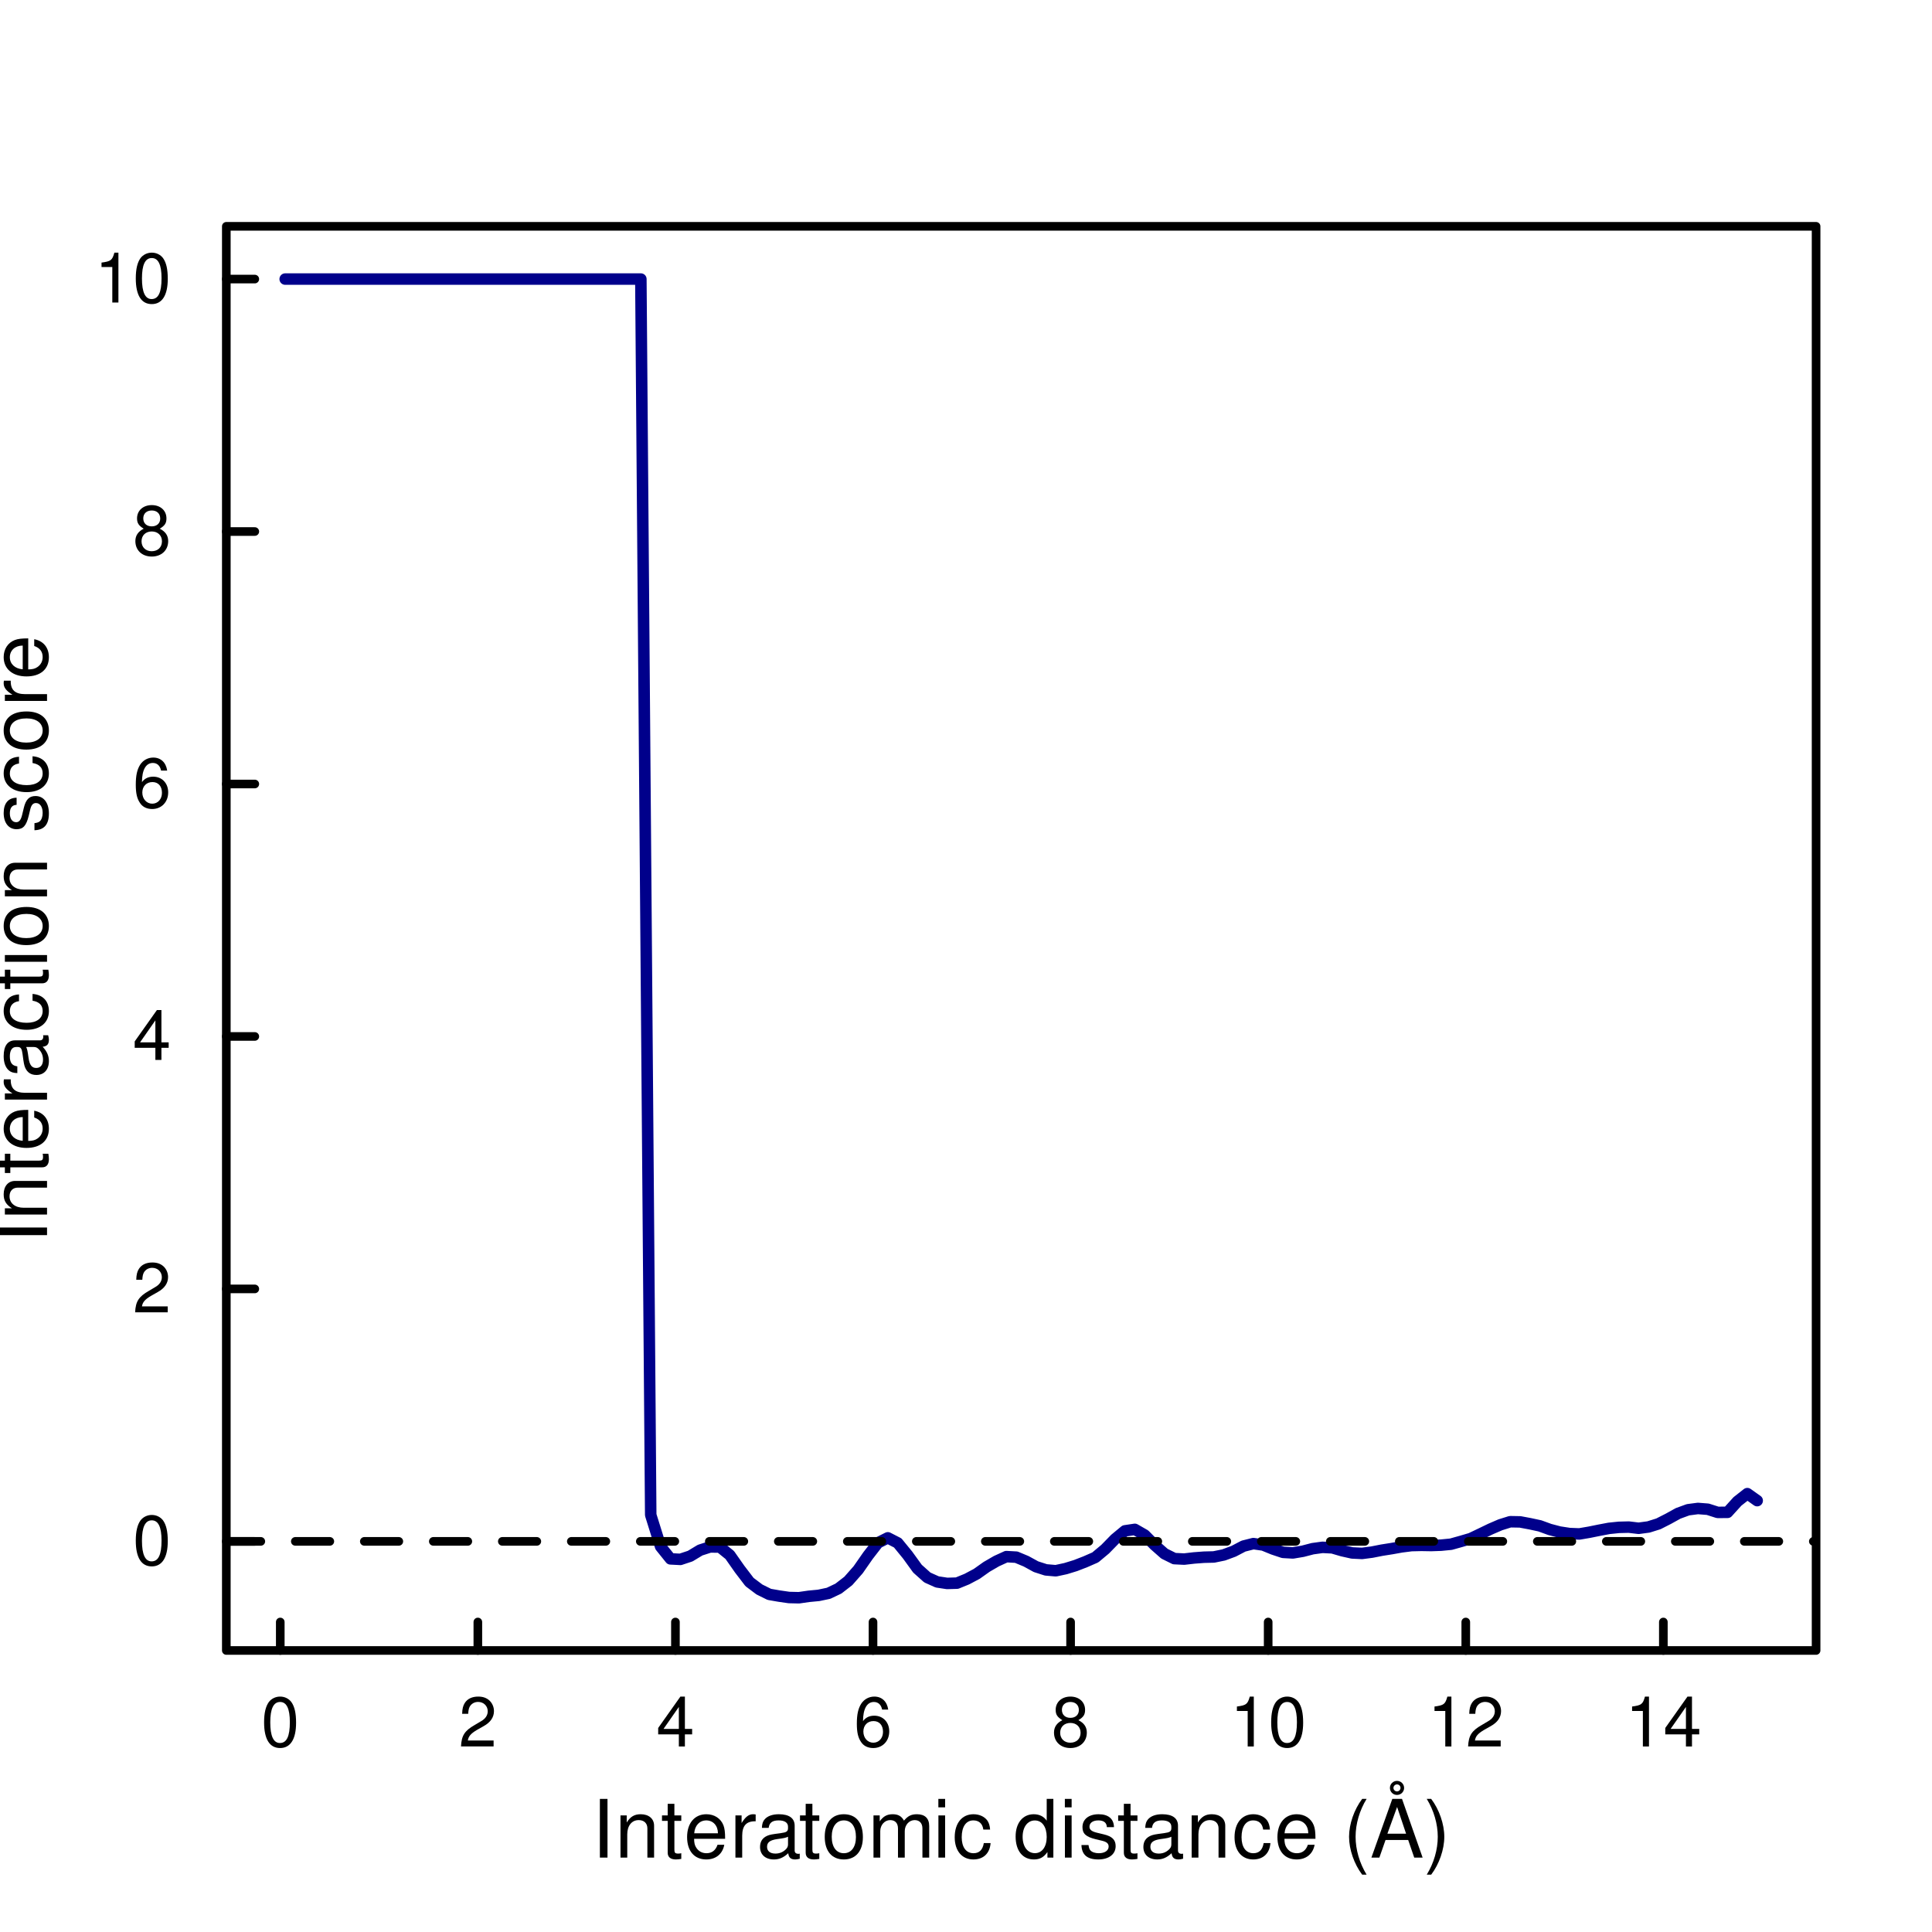 <?xml version="1.0" encoding="UTF-8"?>
<svg xmlns="http://www.w3.org/2000/svg" xmlns:xlink="http://www.w3.org/1999/xlink" width="504pt" height="504pt" viewBox="0 0 504 504" version="1.1">
<defs>
<g>
<symbol overflow="visible" id="glyph0-0">
<path style="stroke:none;" d=""/>
</symbol>
<symbol overflow="visible" id="glyph0-1">
<path style="stroke:none;" d="M 4.953 -13.016 C 3.766 -13.016 2.688 -12.469 2.016 -11.594 C 1.188 -10.438 0.781 -8.719 0.781 -6.297 C 0.781 -1.906 2.219 0.406 4.953 0.406 C 7.656 0.406 9.125 -1.906 9.125 -6.188 C 9.125 -8.719 8.734 -10.406 7.891 -11.594 C 7.219 -12.484 6.156 -13.016 4.953 -13.016 Z M 4.953 -11.609 C 6.656 -11.609 7.5 -9.859 7.5 -6.344 C 7.5 -2.625 6.672 -0.906 4.906 -0.906 C 3.234 -0.906 2.391 -2.703 2.391 -6.281 C 2.391 -9.859 3.234 -11.609 4.953 -11.609 Z M 4.953 -11.609 "/>
</symbol>
<symbol overflow="visible" id="glyph0-2">
<path style="stroke:none;" d="M 9.109 -1.562 L 2.391 -1.562 C 2.562 -2.641 3.125 -3.328 4.703 -4.281 L 6.5 -5.297 C 8.281 -6.281 9.203 -7.609 9.203 -9.219 C 9.203 -10.297 8.766 -11.297 8.016 -12 C 7.25 -12.688 6.312 -13.016 5.109 -13.016 C 3.484 -13.016 2.281 -12.438 1.578 -11.328 C 1.141 -10.641 0.938 -9.828 0.906 -8.516 L 2.484 -8.516 C 2.531 -9.391 2.641 -9.922 2.859 -10.344 C 3.281 -11.141 4.109 -11.625 5.062 -11.625 C 6.5 -11.625 7.578 -10.578 7.578 -9.188 C 7.578 -8.141 6.984 -7.234 5.844 -6.594 L 4.188 -5.609 C 1.531 -4.094 0.75 -2.859 0.609 -0.016 L 9.109 -0.016 Z M 9.109 -1.562 "/>
</symbol>
<symbol overflow="visible" id="glyph0-3">
<path style="stroke:none;" d="M 5.891 -3.156 L 5.891 0 L 7.469 0 L 7.469 -3.156 L 9.359 -3.156 L 9.359 -4.578 L 7.469 -4.578 L 7.469 -13.016 L 6.297 -13.016 L 0.5 -4.828 L 0.5 -3.156 Z M 5.891 -4.578 L 1.891 -4.578 L 5.891 -10.312 Z M 5.891 -4.578 "/>
</symbol>
<symbol overflow="visible" id="glyph0-4">
<path style="stroke:none;" d="M 8.969 -9.625 C 8.656 -11.75 7.297 -13.016 5.344 -13.016 C 3.938 -13.016 2.688 -12.328 1.922 -11.156 C 1.109 -9.875 0.781 -8.297 0.781 -5.938 C 0.781 -3.75 1.078 -2.359 1.859 -1.203 C 2.531 -0.141 3.656 0.406 5.062 0.406 C 7.484 0.406 9.234 -1.406 9.234 -3.938 C 9.234 -6.344 7.609 -8.031 5.328 -8.031 C 4.062 -8.031 3.078 -7.562 2.391 -6.609 C 2.406 -9.828 3.422 -11.609 5.234 -11.609 C 6.359 -11.609 7.125 -10.891 7.375 -9.625 Z M 5.125 -6.625 C 6.656 -6.625 7.609 -5.547 7.609 -3.812 C 7.609 -2.172 6.531 -0.984 5.078 -0.984 C 3.594 -0.984 2.484 -2.234 2.484 -3.891 C 2.484 -5.516 3.562 -6.625 5.125 -6.625 Z M 5.125 -6.625 "/>
</symbol>
<symbol overflow="visible" id="glyph0-5">
<path style="stroke:none;" d="M 7.031 -6.859 C 8.375 -7.672 8.781 -8.312 8.781 -9.547 C 8.781 -11.594 7.219 -13.016 4.953 -13.016 C 2.703 -13.016 1.109 -11.594 1.109 -9.562 C 1.109 -8.312 1.531 -7.688 2.844 -6.859 C 1.391 -6.125 0.672 -5.062 0.672 -3.625 C 0.672 -1.234 2.406 0.406 4.953 0.406 C 7.469 0.406 9.234 -1.234 9.234 -3.625 C 9.234 -5.062 8.516 -6.125 7.031 -6.859 Z M 4.953 -11.609 C 6.297 -11.609 7.156 -10.797 7.156 -9.5 C 7.156 -8.281 6.281 -7.469 4.953 -7.469 C 3.594 -7.469 2.734 -8.281 2.734 -9.547 C 2.734 -10.797 3.594 -11.609 4.953 -11.609 Z M 4.953 -6.141 C 6.531 -6.141 7.609 -5.094 7.609 -3.578 C 7.609 -2.016 6.547 -0.984 4.906 -0.984 C 3.359 -0.984 2.281 -2.047 2.281 -3.562 C 2.281 -5.109 3.344 -6.141 4.953 -6.141 Z M 4.953 -6.141 "/>
</symbol>
<symbol overflow="visible" id="glyph0-6">
<path style="stroke:none;" d="M 4.656 -9.266 L 4.656 0 L 6.25 0 L 6.25 -13.016 L 5.203 -13.016 C 4.641 -11.016 4.281 -10.75 1.844 -10.422 L 1.844 -9.266 Z M 4.656 -9.266 "/>
</symbol>
<symbol overflow="visible" id="glyph1-0">
<path style="stroke:none;" d=""/>
</symbol>
<symbol overflow="visible" id="glyph1-1">
<path style="stroke:none;" d="M 4.078 -15.312 L 2.094 -15.312 L 2.094 0 L 4.078 0 Z M 4.078 -15.312 "/>
</symbol>
<symbol overflow="visible" id="glyph1-2">
<path style="stroke:none;" d="M 1.469 -11 L 1.469 0 L 3.234 0 L 3.234 -6.062 C 3.234 -8.312 4.406 -9.781 6.219 -9.781 C 7.609 -9.781 8.484 -8.953 8.484 -7.625 L 8.484 0 L 10.234 0 L 10.234 -8.312 C 10.234 -10.141 8.859 -11.312 6.734 -11.312 C 5.109 -11.312 4.047 -10.688 3.094 -9.156 L 3.094 -11 Z M 1.469 -11 "/>
</symbol>
<symbol overflow="visible" id="glyph1-3">
<path style="stroke:none;" d="M 5.328 -11 L 3.531 -11 L 3.531 -14.031 L 1.781 -14.031 L 1.781 -11 L 0.297 -11 L 0.297 -9.578 L 1.781 -9.578 L 1.781 -1.266 C 1.781 -0.125 2.547 0.484 3.906 0.484 C 4.375 0.484 4.75 0.438 5.328 0.344 L 5.328 -1.141 C 5.078 -1.078 4.844 -1.047 4.5 -1.047 C 3.734 -1.047 3.531 -1.266 3.531 -2.031 L 3.531 -9.578 L 5.328 -9.578 Z M 5.328 -11 "/>
</symbol>
<symbol overflow="visible" id="glyph1-4">
<path style="stroke:none;" d="M 10.766 -4.906 C 10.766 -6.594 10.641 -7.609 10.328 -8.422 C 9.625 -10.234 7.938 -11.312 5.875 -11.312 C 2.812 -11.312 0.844 -8.984 0.844 -5.359 C 0.844 -1.719 2.734 0.484 5.844 0.484 C 8.359 0.484 10.094 -0.938 10.547 -3.344 L 8.781 -3.344 C 8.297 -1.891 7.312 -1.141 5.906 -1.141 C 4.781 -1.141 3.844 -1.641 3.25 -2.562 C 2.828 -3.188 2.688 -3.828 2.672 -4.906 Z M 2.703 -6.344 C 2.859 -8.375 4.094 -9.703 5.859 -9.703 C 7.641 -9.703 8.891 -8.312 8.891 -6.344 Z M 2.703 -6.344 "/>
</symbol>
<symbol overflow="visible" id="glyph1-5">
<path style="stroke:none;" d="M 1.453 -11 L 1.453 0 L 3.219 0 L 3.219 -5.719 C 3.234 -8.359 4.328 -9.531 6.734 -9.469 L 6.734 -11.25 C 6.453 -11.297 6.281 -11.312 6.062 -11.312 C 4.938 -11.312 4.078 -10.641 3.062 -9.016 L 3.062 -11 Z M 1.453 -11 "/>
</symbol>
<symbol overflow="visible" id="glyph1-6">
<path style="stroke:none;" d="M 11.234 -1.031 C 11.047 -0.984 10.969 -0.984 10.859 -0.984 C 10.25 -0.984 9.906 -1.297 9.906 -1.844 L 9.906 -8.312 C 9.906 -10.266 8.484 -11.312 5.781 -11.312 C 4.156 -11.312 2.875 -10.859 2.125 -10.031 C 1.609 -9.469 1.406 -8.844 1.359 -7.75 L 3.125 -7.75 C 3.281 -9.094 4.078 -9.703 5.719 -9.703 C 7.312 -9.703 8.172 -9.109 8.172 -8.062 L 8.172 -7.609 C 8.141 -6.844 7.766 -6.578 6.344 -6.391 C 3.859 -6.062 3.484 -5.984 2.812 -5.719 C 1.531 -5.172 0.875 -4.203 0.875 -2.766 C 0.875 -0.781 2.266 0.484 4.5 0.484 C 5.875 0.484 7 0 8.234 -1.141 C 8.359 0 8.906 0.484 10.031 0.484 C 10.422 0.484 10.641 0.438 11.234 0.297 Z M 8.172 -3.469 C 8.172 -2.875 8 -2.516 7.469 -2.031 C 6.766 -1.391 5.906 -1.047 4.875 -1.047 C 3.5 -1.047 2.703 -1.703 2.703 -2.812 C 2.703 -3.969 3.469 -4.562 5.359 -4.828 C 7.219 -5.078 7.578 -5.172 8.172 -5.438 Z M 8.172 -3.469 "/>
</symbol>
<symbol overflow="visible" id="glyph1-7">
<path style="stroke:none;" d="M 5.719 -11.312 C 2.609 -11.312 0.75 -9.109 0.75 -5.422 C 0.75 -1.703 2.609 0.484 5.734 0.484 C 8.844 0.484 10.703 -1.719 10.703 -5.328 C 10.703 -9.156 8.906 -11.312 5.719 -11.312 Z M 5.734 -9.703 C 7.703 -9.703 8.891 -8.078 8.891 -5.359 C 8.891 -2.75 7.672 -1.141 5.734 -1.141 C 3.781 -1.141 2.578 -2.75 2.578 -5.422 C 2.578 -8.078 3.781 -9.703 5.734 -9.703 Z M 5.734 -9.703 "/>
</symbol>
<symbol overflow="visible" id="glyph1-8">
<path style="stroke:none;" d="M 1.469 -11 L 1.469 0 L 3.234 0 L 3.234 -6.906 C 3.234 -8.5 4.391 -9.781 5.812 -9.781 C 7.125 -9.781 7.859 -8.984 7.859 -7.578 L 7.859 0 L 9.625 0 L 9.625 -6.906 C 9.625 -8.5 10.766 -9.781 12.203 -9.781 C 13.484 -9.781 14.234 -8.969 14.234 -7.578 L 14.234 0 L 16 0 L 16 -8.25 C 16 -10.234 14.875 -11.312 12.812 -11.312 C 11.344 -11.312 10.453 -10.875 9.422 -9.641 C 8.781 -10.812 7.891 -11.312 6.469 -11.312 C 5 -11.312 4.016 -10.766 3.094 -9.453 L 3.094 -11 Z M 1.469 -11 "/>
</symbol>
<symbol overflow="visible" id="glyph1-9">
<path style="stroke:none;" d="M 3.156 -11 L 1.406 -11 L 1.406 0 L 3.156 0 Z M 3.156 -15.312 L 1.391 -15.312 L 1.391 -13.109 L 3.156 -13.109 Z M 3.156 -15.312 "/>
</symbol>
<symbol overflow="visible" id="glyph1-10">
<path style="stroke:none;" d="M 9.891 -7.312 C 9.812 -8.375 9.578 -9.078 9.156 -9.688 C 8.406 -10.703 7.078 -11.312 5.547 -11.312 C 2.562 -11.312 0.656 -8.969 0.656 -5.312 C 0.656 -1.766 2.547 0.484 5.516 0.484 C 8.141 0.484 9.812 -1.094 10.016 -3.781 L 8.25 -3.781 C 7.953 -2.016 7.062 -1.141 5.562 -1.141 C 3.641 -1.141 2.484 -2.703 2.484 -5.312 C 2.484 -8.062 3.609 -9.703 5.516 -9.703 C 7 -9.703 7.922 -8.844 8.125 -7.312 Z M 9.891 -7.312 "/>
</symbol>
<symbol overflow="visible" id="glyph1-11">
<path style="stroke:none;" d=""/>
</symbol>
<symbol overflow="visible" id="glyph1-12">
<path style="stroke:none;" d="M 10.391 -15.312 L 8.656 -15.312 L 8.656 -9.625 C 7.922 -10.734 6.734 -11.312 5.266 -11.312 C 2.422 -11.312 0.547 -9.031 0.547 -5.516 C 0.547 -1.812 2.359 0.484 5.328 0.484 C 6.844 0.484 7.891 -0.078 8.844 -1.453 L 8.844 0 L 10.391 0 Z M 5.562 -9.688 C 7.453 -9.688 8.656 -8.016 8.656 -5.375 C 8.656 -2.828 7.438 -1.156 5.594 -1.156 C 3.656 -1.156 2.375 -2.859 2.375 -5.422 C 2.375 -7.984 3.656 -9.688 5.562 -9.688 Z M 5.562 -9.688 "/>
</symbol>
<symbol overflow="visible" id="glyph1-13">
<path style="stroke:none;" d="M 9.203 -7.938 C 9.172 -10.094 7.75 -11.312 5.203 -11.312 C 2.641 -11.312 0.984 -10 0.984 -7.953 C 0.984 -6.234 1.875 -5.422 4.469 -4.781 L 6.109 -4.391 C 7.328 -4.094 7.812 -3.656 7.812 -2.875 C 7.812 -1.828 6.781 -1.141 5.25 -1.141 C 4.312 -1.141 3.5 -1.406 3.062 -1.875 C 2.797 -2.188 2.672 -2.5 2.562 -3.281 L 0.719 -3.281 C 0.797 -0.734 2.219 0.484 5.109 0.484 C 7.875 0.484 9.641 -0.875 9.641 -3 C 9.641 -4.641 8.719 -5.547 6.531 -6.062 L 4.844 -6.469 C 3.422 -6.797 2.812 -7.266 2.812 -8.047 C 2.812 -9.078 3.719 -9.703 5.141 -9.703 C 6.547 -9.703 7.312 -9.094 7.344 -7.938 Z M 9.203 -7.938 "/>
</symbol>
<symbol overflow="visible" id="glyph1-14">
<path style="stroke:none;" d="M 4.953 -15.312 C 2.859 -12.562 1.531 -8.734 1.531 -5.438 C 1.531 -2.125 2.859 1.703 4.953 4.453 L 6.109 4.453 C 4.266 1.453 3.234 -2.078 3.234 -5.438 C 3.234 -8.781 4.266 -12.328 6.109 -15.312 Z M 4.953 -15.312 "/>
</symbol>
<symbol overflow="visible" id="glyph1-15">
<path style="stroke:none;" d="M 9.953 -4.594 L 11.531 0 L 13.719 0 L 8.344 -15.312 L 5.812 -15.312 L 0.359 0 L 2.438 0 L 4.047 -4.594 Z M 9.406 -6.234 L 4.531 -6.234 L 7.062 -13.203 Z M 7.031 -20.016 C 6.031 -20.016 5.188 -19.188 5.188 -18.188 C 5.188 -17.156 6 -16.344 7.031 -16.344 C 8.047 -16.344 8.891 -17.156 8.891 -18.172 C 8.891 -19.188 8.062 -20.016 7.031 -20.016 Z M 7.031 -19.094 C 7.562 -19.094 7.953 -18.688 7.953 -18.172 C 7.953 -17.688 7.531 -17.266 7.031 -17.266 C 6.531 -17.266 6.109 -17.688 6.109 -18.172 C 6.109 -18.672 6.531 -19.094 7.031 -19.094 Z M 7.031 -19.094 "/>
</symbol>
<symbol overflow="visible" id="glyph1-16">
<path style="stroke:none;" d="M 1.953 4.453 C 4.047 1.703 5.375 -2.125 5.375 -5.422 C 5.375 -8.734 4.047 -12.562 1.953 -15.312 L 0.797 -15.312 C 2.641 -12.312 3.672 -8.781 3.672 -5.422 C 3.672 -2.078 2.641 1.469 0.797 4.453 Z M 1.953 4.453 "/>
</symbol>
<symbol overflow="visible" id="glyph2-0">
<path style="stroke:none;" d=""/>
</symbol>
<symbol overflow="visible" id="glyph2-1">
<path style="stroke:none;" d="M -15.312 -4.078 L -15.312 -2.094 L 0 -2.094 L 0 -4.078 Z M -15.312 -4.078 "/>
</symbol>
<symbol overflow="visible" id="glyph2-2">
<path style="stroke:none;" d="M -11 -1.469 L 0 -1.469 L 0 -3.234 L -6.062 -3.234 C -8.312 -3.234 -9.781 -4.406 -9.781 -6.219 C -9.781 -7.609 -8.953 -8.484 -7.625 -8.484 L 0 -8.484 L 0 -10.234 L -8.312 -10.234 C -10.141 -10.234 -11.312 -8.859 -11.312 -6.734 C -11.312 -5.109 -10.688 -4.047 -9.156 -3.094 L -11 -3.094 Z M -11 -1.469 "/>
</symbol>
<symbol overflow="visible" id="glyph2-3">
<path style="stroke:none;" d="M -11 -5.328 L -11 -3.531 L -14.031 -3.531 L -14.031 -1.781 L -11 -1.781 L -11 -0.297 L -9.578 -0.297 L -9.578 -1.781 L -1.266 -1.781 C -0.125 -1.781 0.484 -2.547 0.484 -3.906 C 0.484 -4.375 0.438 -4.75 0.344 -5.328 L -1.141 -5.328 C -1.078 -5.078 -1.047 -4.844 -1.047 -4.5 C -1.047 -3.734 -1.266 -3.531 -2.031 -3.531 L -9.578 -3.531 L -9.578 -5.328 Z M -11 -5.328 "/>
</symbol>
<symbol overflow="visible" id="glyph2-4">
<path style="stroke:none;" d="M -4.906 -10.766 C -6.594 -10.766 -7.609 -10.641 -8.422 -10.328 C -10.234 -9.625 -11.312 -7.938 -11.312 -5.875 C -11.312 -2.812 -8.984 -0.844 -5.359 -0.844 C -1.719 -0.844 0.484 -2.734 0.484 -5.844 C 0.484 -8.359 -0.938 -10.094 -3.344 -10.547 L -3.344 -8.781 C -1.891 -8.297 -1.141 -7.312 -1.141 -5.906 C -1.141 -4.781 -1.641 -3.844 -2.562 -3.25 C -3.188 -2.828 -3.828 -2.688 -4.906 -2.672 Z M -6.344 -2.703 C -8.375 -2.859 -9.703 -4.094 -9.703 -5.859 C -9.703 -7.641 -8.312 -8.891 -6.344 -8.891 Z M -6.344 -2.703 "/>
</symbol>
<symbol overflow="visible" id="glyph2-5">
<path style="stroke:none;" d="M -11 -1.453 L 0 -1.453 L 0 -3.219 L -5.719 -3.219 C -8.359 -3.234 -9.531 -4.328 -9.469 -6.734 L -11.25 -6.734 C -11.297 -6.453 -11.312 -6.281 -11.312 -6.062 C -11.312 -4.938 -10.641 -4.078 -9.016 -3.062 L -11 -3.062 Z M -11 -1.453 "/>
</symbol>
<symbol overflow="visible" id="glyph2-6">
<path style="stroke:none;" d="M -1.031 -11.234 C -0.984 -11.047 -0.984 -10.969 -0.984 -10.859 C -0.984 -10.25 -1.297 -9.906 -1.844 -9.906 L -8.312 -9.906 C -10.266 -9.906 -11.312 -8.484 -11.312 -5.781 C -11.312 -4.156 -10.859 -2.875 -10.031 -2.125 C -9.469 -1.609 -8.844 -1.406 -7.75 -1.359 L -7.75 -3.125 C -9.094 -3.281 -9.703 -4.078 -9.703 -5.719 C -9.703 -7.312 -9.109 -8.172 -8.062 -8.172 L -7.609 -8.172 C -6.844 -8.141 -6.578 -7.766 -6.391 -6.344 C -6.062 -3.859 -5.984 -3.484 -5.719 -2.812 C -5.172 -1.531 -4.203 -0.875 -2.766 -0.875 C -0.781 -0.875 0.484 -2.266 0.484 -4.5 C 0.484 -5.875 0 -7 -1.141 -8.234 C 0 -8.359 0.484 -8.906 0.484 -10.031 C 0.484 -10.422 0.438 -10.641 0.297 -11.234 Z M -3.469 -8.172 C -2.875 -8.172 -2.516 -8 -2.031 -7.469 C -1.391 -6.766 -1.047 -5.906 -1.047 -4.875 C -1.047 -3.5 -1.703 -2.703 -2.812 -2.703 C -3.969 -2.703 -4.562 -3.469 -4.828 -5.359 C -5.078 -7.219 -5.172 -7.578 -5.438 -8.172 Z M -3.469 -8.172 "/>
</symbol>
<symbol overflow="visible" id="glyph2-7">
<path style="stroke:none;" d="M -7.312 -9.891 C -8.375 -9.812 -9.078 -9.578 -9.688 -9.156 C -10.703 -8.406 -11.312 -7.078 -11.312 -5.547 C -11.312 -2.562 -8.969 -0.656 -5.312 -0.656 C -1.766 -0.656 0.484 -2.547 0.484 -5.516 C 0.484 -8.141 -1.094 -9.812 -3.781 -10.016 L -3.781 -8.25 C -2.016 -7.953 -1.141 -7.062 -1.141 -5.562 C -1.141 -3.641 -2.703 -2.484 -5.312 -2.484 C -8.062 -2.484 -9.703 -3.609 -9.703 -5.516 C -9.703 -7 -8.844 -7.922 -7.312 -8.125 Z M -7.312 -9.891 "/>
</symbol>
<symbol overflow="visible" id="glyph2-8">
<path style="stroke:none;" d="M -11 -3.156 L -11 -1.406 L 0 -1.406 L 0 -3.156 Z M -15.312 -3.156 L -15.312 -1.391 L -13.109 -1.391 L -13.109 -3.156 Z M -15.312 -3.156 "/>
</symbol>
<symbol overflow="visible" id="glyph2-9">
<path style="stroke:none;" d="M -11.312 -5.719 C -11.312 -2.609 -9.109 -0.75 -5.422 -0.75 C -1.703 -0.75 0.484 -2.609 0.484 -5.734 C 0.484 -8.844 -1.719 -10.703 -5.328 -10.703 C -9.156 -10.703 -11.312 -8.906 -11.312 -5.719 Z M -9.703 -5.734 C -9.703 -7.703 -8.078 -8.891 -5.359 -8.891 C -2.75 -8.891 -1.141 -7.672 -1.141 -5.734 C -1.141 -3.781 -2.75 -2.578 -5.422 -2.578 C -8.078 -2.578 -9.703 -3.781 -9.703 -5.734 Z M -9.703 -5.734 "/>
</symbol>
<symbol overflow="visible" id="glyph2-10">
<path style="stroke:none;" d=""/>
</symbol>
<symbol overflow="visible" id="glyph2-11">
<path style="stroke:none;" d="M -7.938 -9.203 C -10.094 -9.172 -11.312 -7.75 -11.312 -5.203 C -11.312 -2.641 -10 -0.984 -7.953 -0.984 C -6.234 -0.984 -5.422 -1.875 -4.781 -4.469 L -4.391 -6.109 C -4.094 -7.328 -3.656 -7.812 -2.875 -7.812 C -1.828 -7.812 -1.141 -6.781 -1.141 -5.25 C -1.141 -4.312 -1.406 -3.5 -1.875 -3.062 C -2.188 -2.797 -2.5 -2.672 -3.281 -2.562 L -3.281 -0.719 C -0.734 -0.797 0.484 -2.219 0.484 -5.109 C 0.484 -7.875 -0.875 -9.641 -3 -9.641 C -4.641 -9.641 -5.547 -8.719 -6.062 -6.531 L -6.469 -4.844 C -6.797 -3.422 -7.266 -2.812 -8.047 -2.812 C -9.078 -2.812 -9.703 -3.719 -9.703 -5.141 C -9.703 -6.547 -9.094 -7.312 -7.938 -7.344 Z M -7.938 -9.203 "/>
</symbol>
</g>
<clipPath id="clip1">
  <path d="M 59.039 400 L 473.758 400 L 473.758 404 L 59.039 404 Z M 59.039 400 "/>
</clipPath>
</defs>
<g id="surface1">
<rect x="0" y="0" width="504" height="504" style="fill:rgb(100%,100%,100%);fill-opacity:1;stroke:none;"/>
<path style="fill:none;stroke-width:3;stroke-linecap:round;stroke-linejoin:round;stroke:rgb(0%,0%,54.51%);stroke-opacity:1;stroke-miterlimit:10;" d="M 74.398 72.801 L 167.18 72.801 L 169.754 395.203 L 172.332 403.453 L 174.91 406.66 L 177.488 406.793 L 180.062 405.941 L 182.641 404.383 L 185.219 403.555 L 187.797 403.57 L 190.375 405.656 L 192.949 409.328 L 195.527 412.703 L 198.105 414.645 L 200.684 415.922 L 203.258 416.371 L 205.836 416.742 L 208.414 416.801 L 210.992 416.43 L 213.566 416.184 L 216.145 415.641 L 218.723 414.414 L 221.301 412.418 L 223.875 409.492 L 226.453 405.793 L 229.031 402.469 L 231.609 401.176 L 234.184 402.5 L 236.762 405.656 L 239.34 409.219 L 241.918 411.523 L 244.492 412.676 L 247.07 413.066 L 249.648 412.992 L 252.227 411.941 L 254.801 410.574 L 257.379 408.746 L 259.957 407.25 L 262.535 406.074 L 265.113 406.219 L 267.688 407.293 L 270.266 408.703 L 272.844 409.535 L 275.422 409.758 L 277.996 409.203 L 280.574 408.41 L 283.152 407.41 L 285.73 406.281 L 288.305 404.129 L 290.883 401.492 L 293.461 399.352 L 296.039 398.965 L 298.613 400.441 L 301.191 403.043 L 303.77 405.316 L 306.348 406.594 L 308.922 406.719 L 311.5 406.422 L 314.078 406.227 L 316.656 406.164 L 319.23 405.633 L 321.809 404.68 L 324.387 403.332 L 326.965 402.68 L 329.539 403.051 L 332.117 404.102 L 334.695 404.961 L 337.273 405.109 L 339.852 404.676 L 342.426 404.008 L 345.004 403.652 L 347.582 403.785 L 350.16 404.539 L 352.734 405.113 L 355.312 405.238 L 357.891 404.902 L 360.469 404.395 L 363.043 403.988 L 365.621 403.527 L 368.199 403.199 L 370.777 403.137 L 373.352 403.18 L 375.93 403.09 L 378.508 402.836 L 381.086 402.117 L 383.66 401.363 L 386.238 400.133 L 388.816 398.887 L 391.395 397.773 L 393.969 396.969 L 396.547 397.016 L 399.125 397.496 L 401.703 398.051 L 404.277 398.988 L 406.855 399.664 L 409.434 400.059 L 412.012 400.156 L 414.59 399.715 L 417.164 399.195 L 419.742 398.707 L 422.32 398.441 L 424.898 398.375 L 427.473 398.684 L 430.051 398.336 L 432.629 397.527 L 435.207 396.215 L 437.781 394.793 L 440.359 393.852 L 442.938 393.512 L 445.516 393.715 L 448.09 394.539 L 450.668 394.52 L 453.246 391.676 L 455.824 389.645 L 458.398 391.469 "/>
<path style="fill:none;stroke-width:0.75;stroke-linecap:round;stroke-linejoin:round;stroke:rgb(0%,0%,0%);stroke-opacity:1;stroke-miterlimit:10;" d="M 73.113 430.559 L 473.762 430.559 "/>
<path style="fill:none;stroke-width:2.25;stroke-linecap:round;stroke-linejoin:round;stroke:rgb(0%,0%,0%);stroke-opacity:1;stroke-miterlimit:10;" d="M 73.113 430.559 L 73.113 423.129 "/>
<path style="fill:none;stroke-width:2.25;stroke-linecap:round;stroke-linejoin:round;stroke:rgb(0%,0%,0%);stroke-opacity:1;stroke-miterlimit:10;" d="M 124.656 430.559 L 124.656 423.129 "/>
<path style="fill:none;stroke-width:2.25;stroke-linecap:round;stroke-linejoin:round;stroke:rgb(0%,0%,0%);stroke-opacity:1;stroke-miterlimit:10;" d="M 176.199 430.559 L 176.199 423.129 "/>
<path style="fill:none;stroke-width:2.25;stroke-linecap:round;stroke-linejoin:round;stroke:rgb(0%,0%,0%);stroke-opacity:1;stroke-miterlimit:10;" d="M 227.742 430.559 L 227.742 423.129 "/>
<path style="fill:none;stroke-width:2.25;stroke-linecap:round;stroke-linejoin:round;stroke:rgb(0%,0%,0%);stroke-opacity:1;stroke-miterlimit:10;" d="M 279.285 430.559 L 279.285 423.129 "/>
<path style="fill:none;stroke-width:2.25;stroke-linecap:round;stroke-linejoin:round;stroke:rgb(0%,0%,0%);stroke-opacity:1;stroke-miterlimit:10;" d="M 330.828 430.559 L 330.828 423.129 "/>
<path style="fill:none;stroke-width:2.25;stroke-linecap:round;stroke-linejoin:round;stroke:rgb(0%,0%,0%);stroke-opacity:1;stroke-miterlimit:10;" d="M 382.375 430.559 L 382.375 423.129 "/>
<path style="fill:none;stroke-width:2.25;stroke-linecap:round;stroke-linejoin:round;stroke:rgb(0%,0%,0%);stroke-opacity:1;stroke-miterlimit:10;" d="M 433.918 430.559 L 433.918 423.129 "/>
<g style="fill:rgb(0%,0%,0%);fill-opacity:1;">
  <use xlink:href="#glyph0-1" x="68.113" y="455.603"/>
</g>
<g style="fill:rgb(0%,0%,0%);fill-opacity:1;">
  <use xlink:href="#glyph0-2" x="119.656" y="455.603"/>
</g>
<g style="fill:rgb(0%,0%,0%);fill-opacity:1;">
  <use xlink:href="#glyph0-3" x="171.199" y="455.603"/>
</g>
<g style="fill:rgb(0%,0%,0%);fill-opacity:1;">
  <use xlink:href="#glyph0-4" x="222.742" y="455.603"/>
</g>
<g style="fill:rgb(0%,0%,0%);fill-opacity:1;">
  <use xlink:href="#glyph0-5" x="274.285" y="455.603"/>
</g>
<g style="fill:rgb(0%,0%,0%);fill-opacity:1;">
  <use xlink:href="#glyph0-6" x="320.828" y="455.603"/>
  <use xlink:href="#glyph0-1" x="330.828" y="455.603"/>
</g>
<g style="fill:rgb(0%,0%,0%);fill-opacity:1;">
  <use xlink:href="#glyph0-6" x="372.375" y="455.603"/>
  <use xlink:href="#glyph0-2" x="382.375" y="455.603"/>
</g>
<g style="fill:rgb(0%,0%,0%);fill-opacity:1;">
  <use xlink:href="#glyph0-6" x="423.918" y="455.603"/>
  <use xlink:href="#glyph0-3" x="433.918" y="455.603"/>
</g>
<path style="fill:none;stroke-width:0.75;stroke-linecap:round;stroke-linejoin:round;stroke:rgb(0%,0%,0%);stroke-opacity:1;stroke-miterlimit:10;" d="M 59.039 402.098 L 59.039 72.801 "/>
<path style="fill:none;stroke-width:2.25;stroke-linecap:round;stroke-linejoin:round;stroke:rgb(0%,0%,0%);stroke-opacity:1;stroke-miterlimit:10;" d="M 59.039 402.098 L 66.469 402.098 "/>
<path style="fill:none;stroke-width:2.25;stroke-linecap:round;stroke-linejoin:round;stroke:rgb(0%,0%,0%);stroke-opacity:1;stroke-miterlimit:10;" d="M 59.039 336.238 L 66.469 336.238 "/>
<path style="fill:none;stroke-width:2.25;stroke-linecap:round;stroke-linejoin:round;stroke:rgb(0%,0%,0%);stroke-opacity:1;stroke-miterlimit:10;" d="M 59.039 270.379 L 66.469 270.379 "/>
<path style="fill:none;stroke-width:2.25;stroke-linecap:round;stroke-linejoin:round;stroke:rgb(0%,0%,0%);stroke-opacity:1;stroke-miterlimit:10;" d="M 59.039 204.52 L 66.469 204.52 "/>
<path style="fill:none;stroke-width:2.25;stroke-linecap:round;stroke-linejoin:round;stroke:rgb(0%,0%,0%);stroke-opacity:1;stroke-miterlimit:10;" d="M 59.039 138.66 L 66.469 138.66 "/>
<path style="fill:none;stroke-width:2.25;stroke-linecap:round;stroke-linejoin:round;stroke:rgb(0%,0%,0%);stroke-opacity:1;stroke-miterlimit:10;" d="M 59.039 72.801 L 66.469 72.801 "/>
<g style="fill:rgb(0%,0%,0%);fill-opacity:1;">
  <use xlink:href="#glyph0-1" x="34.641" y="408.22"/>
</g>
<g style="fill:rgb(0%,0%,0%);fill-opacity:1;">
  <use xlink:href="#glyph0-2" x="34.641" y="342.36"/>
</g>
<g style="fill:rgb(0%,0%,0%);fill-opacity:1;">
  <use xlink:href="#glyph0-3" x="34.641" y="276.501"/>
</g>
<g style="fill:rgb(0%,0%,0%);fill-opacity:1;">
  <use xlink:href="#glyph0-4" x="34.641" y="210.642"/>
</g>
<g style="fill:rgb(0%,0%,0%);fill-opacity:1;">
  <use xlink:href="#glyph0-5" x="34.641" y="144.782"/>
</g>
<g style="fill:rgb(0%,0%,0%);fill-opacity:1;">
  <use xlink:href="#glyph0-6" x="24.641" y="78.923"/>
  <use xlink:href="#glyph0-1" x="34.641" y="78.923"/>
</g>
<path style="fill:none;stroke-width:0.75;stroke-linecap:round;stroke-linejoin:round;stroke:rgb(0%,0%,0%);stroke-opacity:1;stroke-miterlimit:10;" d="M 59.039 430.559 L 473.762 430.559 L 473.762 59.039 L 59.039 59.039 L 59.039 430.559 "/>
<g style="fill:rgb(0%,0%,0%);fill-opacity:1;">
  <use xlink:href="#glyph1-1" x="154.398" y="484.59"/>
  <use xlink:href="#glyph1-2" x="160.398" y="484.59"/>
  <use xlink:href="#glyph1-3" x="172.398" y="484.59"/>
  <use xlink:href="#glyph1-4" x="178.398" y="484.59"/>
  <use xlink:href="#glyph1-5" x="190.398" y="484.59"/>
  <use xlink:href="#glyph1-6" x="197.398" y="484.59"/>
  <use xlink:href="#glyph1-3" x="208.398" y="484.59"/>
  <use xlink:href="#glyph1-7" x="214.398" y="484.59"/>
  <use xlink:href="#glyph1-8" x="226.398" y="484.59"/>
  <use xlink:href="#glyph1-9" x="243.398" y="484.59"/>
  <use xlink:href="#glyph1-10" x="248.398" y="484.59"/>
  <use xlink:href="#glyph1-11" x="258.398" y="484.59"/>
  <use xlink:href="#glyph1-12" x="264.398" y="484.59"/>
  <use xlink:href="#glyph1-9" x="276.398" y="484.59"/>
  <use xlink:href="#glyph1-13" x="281.398" y="484.59"/>
  <use xlink:href="#glyph1-3" x="291.398" y="484.59"/>
  <use xlink:href="#glyph1-6" x="297.398" y="484.59"/>
  <use xlink:href="#glyph1-2" x="309.398" y="484.59"/>
  <use xlink:href="#glyph1-10" x="321.398" y="484.59"/>
  <use xlink:href="#glyph1-4" x="332.398" y="484.59"/>
  <use xlink:href="#glyph1-11" x="344.398" y="484.59"/>
  <use xlink:href="#glyph1-14" x="350.398" y="484.59"/>
  <use xlink:href="#glyph1-15" x="357.398" y="484.59"/>
  <use xlink:href="#glyph1-16" x="371.398" y="484.59"/>
</g>
<g style="fill:rgb(0%,0%,0%);fill-opacity:1;">
  <use xlink:href="#glyph2-1" x="12.27" y="324.301"/>
  <use xlink:href="#glyph2-2" x="12.27" y="318.301"/>
  <use xlink:href="#glyph2-3" x="12.27" y="306.301"/>
  <use xlink:href="#glyph2-4" x="12.27" y="300.301"/>
  <use xlink:href="#glyph2-5" x="12.27" y="288.301"/>
  <use xlink:href="#glyph2-6" x="12.27" y="281.301"/>
  <use xlink:href="#glyph2-7" x="12.27" y="269.301"/>
  <use xlink:href="#glyph2-3" x="12.27" y="258.301"/>
  <use xlink:href="#glyph2-8" x="12.27" y="252.301"/>
  <use xlink:href="#glyph2-9" x="12.27" y="247.301"/>
  <use xlink:href="#glyph2-2" x="12.27" y="235.301"/>
  <use xlink:href="#glyph2-10" x="12.27" y="223.301"/>
  <use xlink:href="#glyph2-11" x="12.27" y="217.301"/>
  <use xlink:href="#glyph2-7" x="12.27" y="207.301"/>
  <use xlink:href="#glyph2-9" x="12.27" y="196.301"/>
  <use xlink:href="#glyph2-5" x="12.27" y="184.301"/>
  <use xlink:href="#glyph2-4" x="12.27" y="177.301"/>
</g>
<g clip-path="url(#clip1)" clip-rule="nonzero">
<path style="fill:none;stroke-width:2.25;stroke-linecap:round;stroke-linejoin:round;stroke:rgb(0%,0%,0%);stroke-opacity:1;stroke-dasharray:9,9;stroke-miterlimit:10;" d="M 59.039 402.098 L 473.762 402.098 "/>
</g>
<path style="fill:none;stroke-width:2.25;stroke-linecap:round;stroke-linejoin:round;stroke:rgb(0%,0%,0%);stroke-opacity:1;stroke-miterlimit:10;" d="M 59.039 430.559 L 473.762 430.559 L 473.762 59.039 L 59.039 59.039 L 59.039 430.559 "/>
</g>
</svg>
